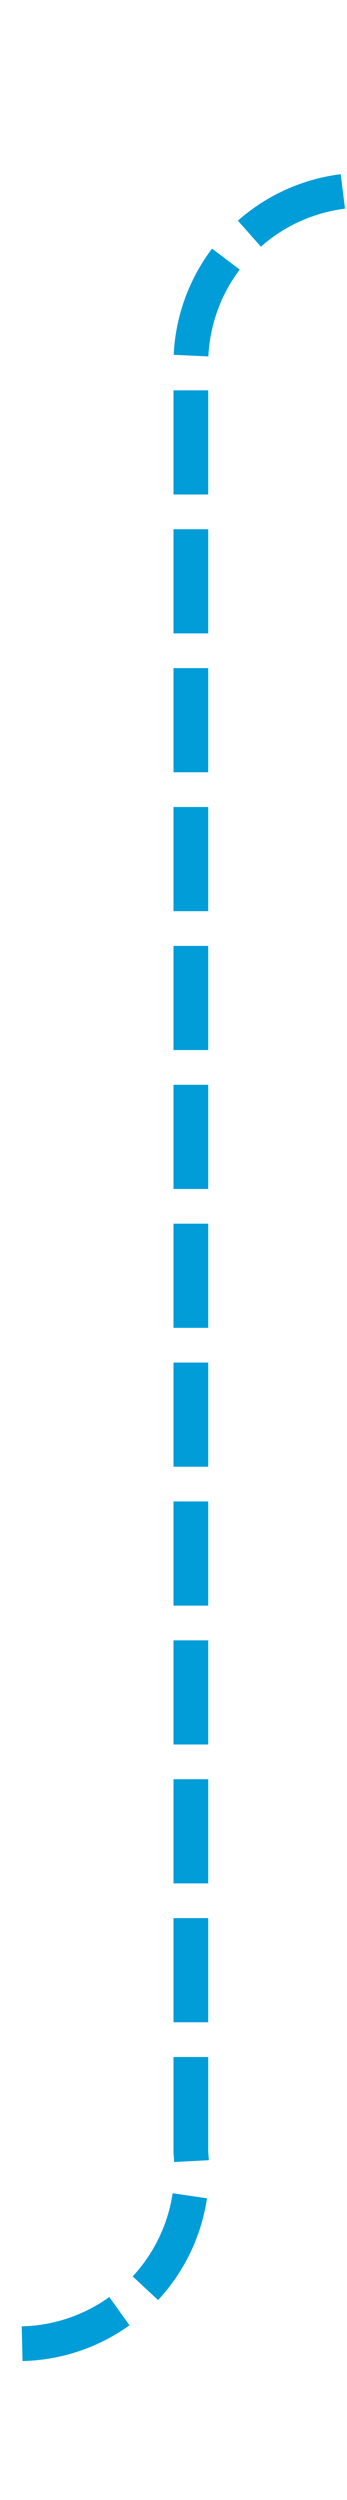 ﻿<?xml version="1.0" encoding="utf-8"?>
<svg version="1.1" xmlns:xlink="http://www.w3.org/1999/xlink" width="10px" height="72px" preserveAspectRatio="xMidYMin meet" viewBox="486 2285  8 72" xmlns="http://www.w3.org/2000/svg">
  <path d="M 853.5 2159  L 853.5 2285  A 5 5 0 0 1 848.5 2290.5 L 495 2290.5  A 5 5 0 0 0 490.5 2295.5 L 490.5 2347  A 5 5 0 0 1 485.5 2352.5 L 472 2352.5  " stroke-width="1" stroke-dasharray="3,1" stroke="#009dd9" fill="none" />
  <path d="M 851 2163  L 856 2163  L 856 2158  L 851 2158  L 851 2163  Z M 476 2355  L 476 2350  L 471 2350  L 471 2355  L 476 2355  Z " fill-rule="nonzero" fill="#009dd9" stroke="none" />
</svg>